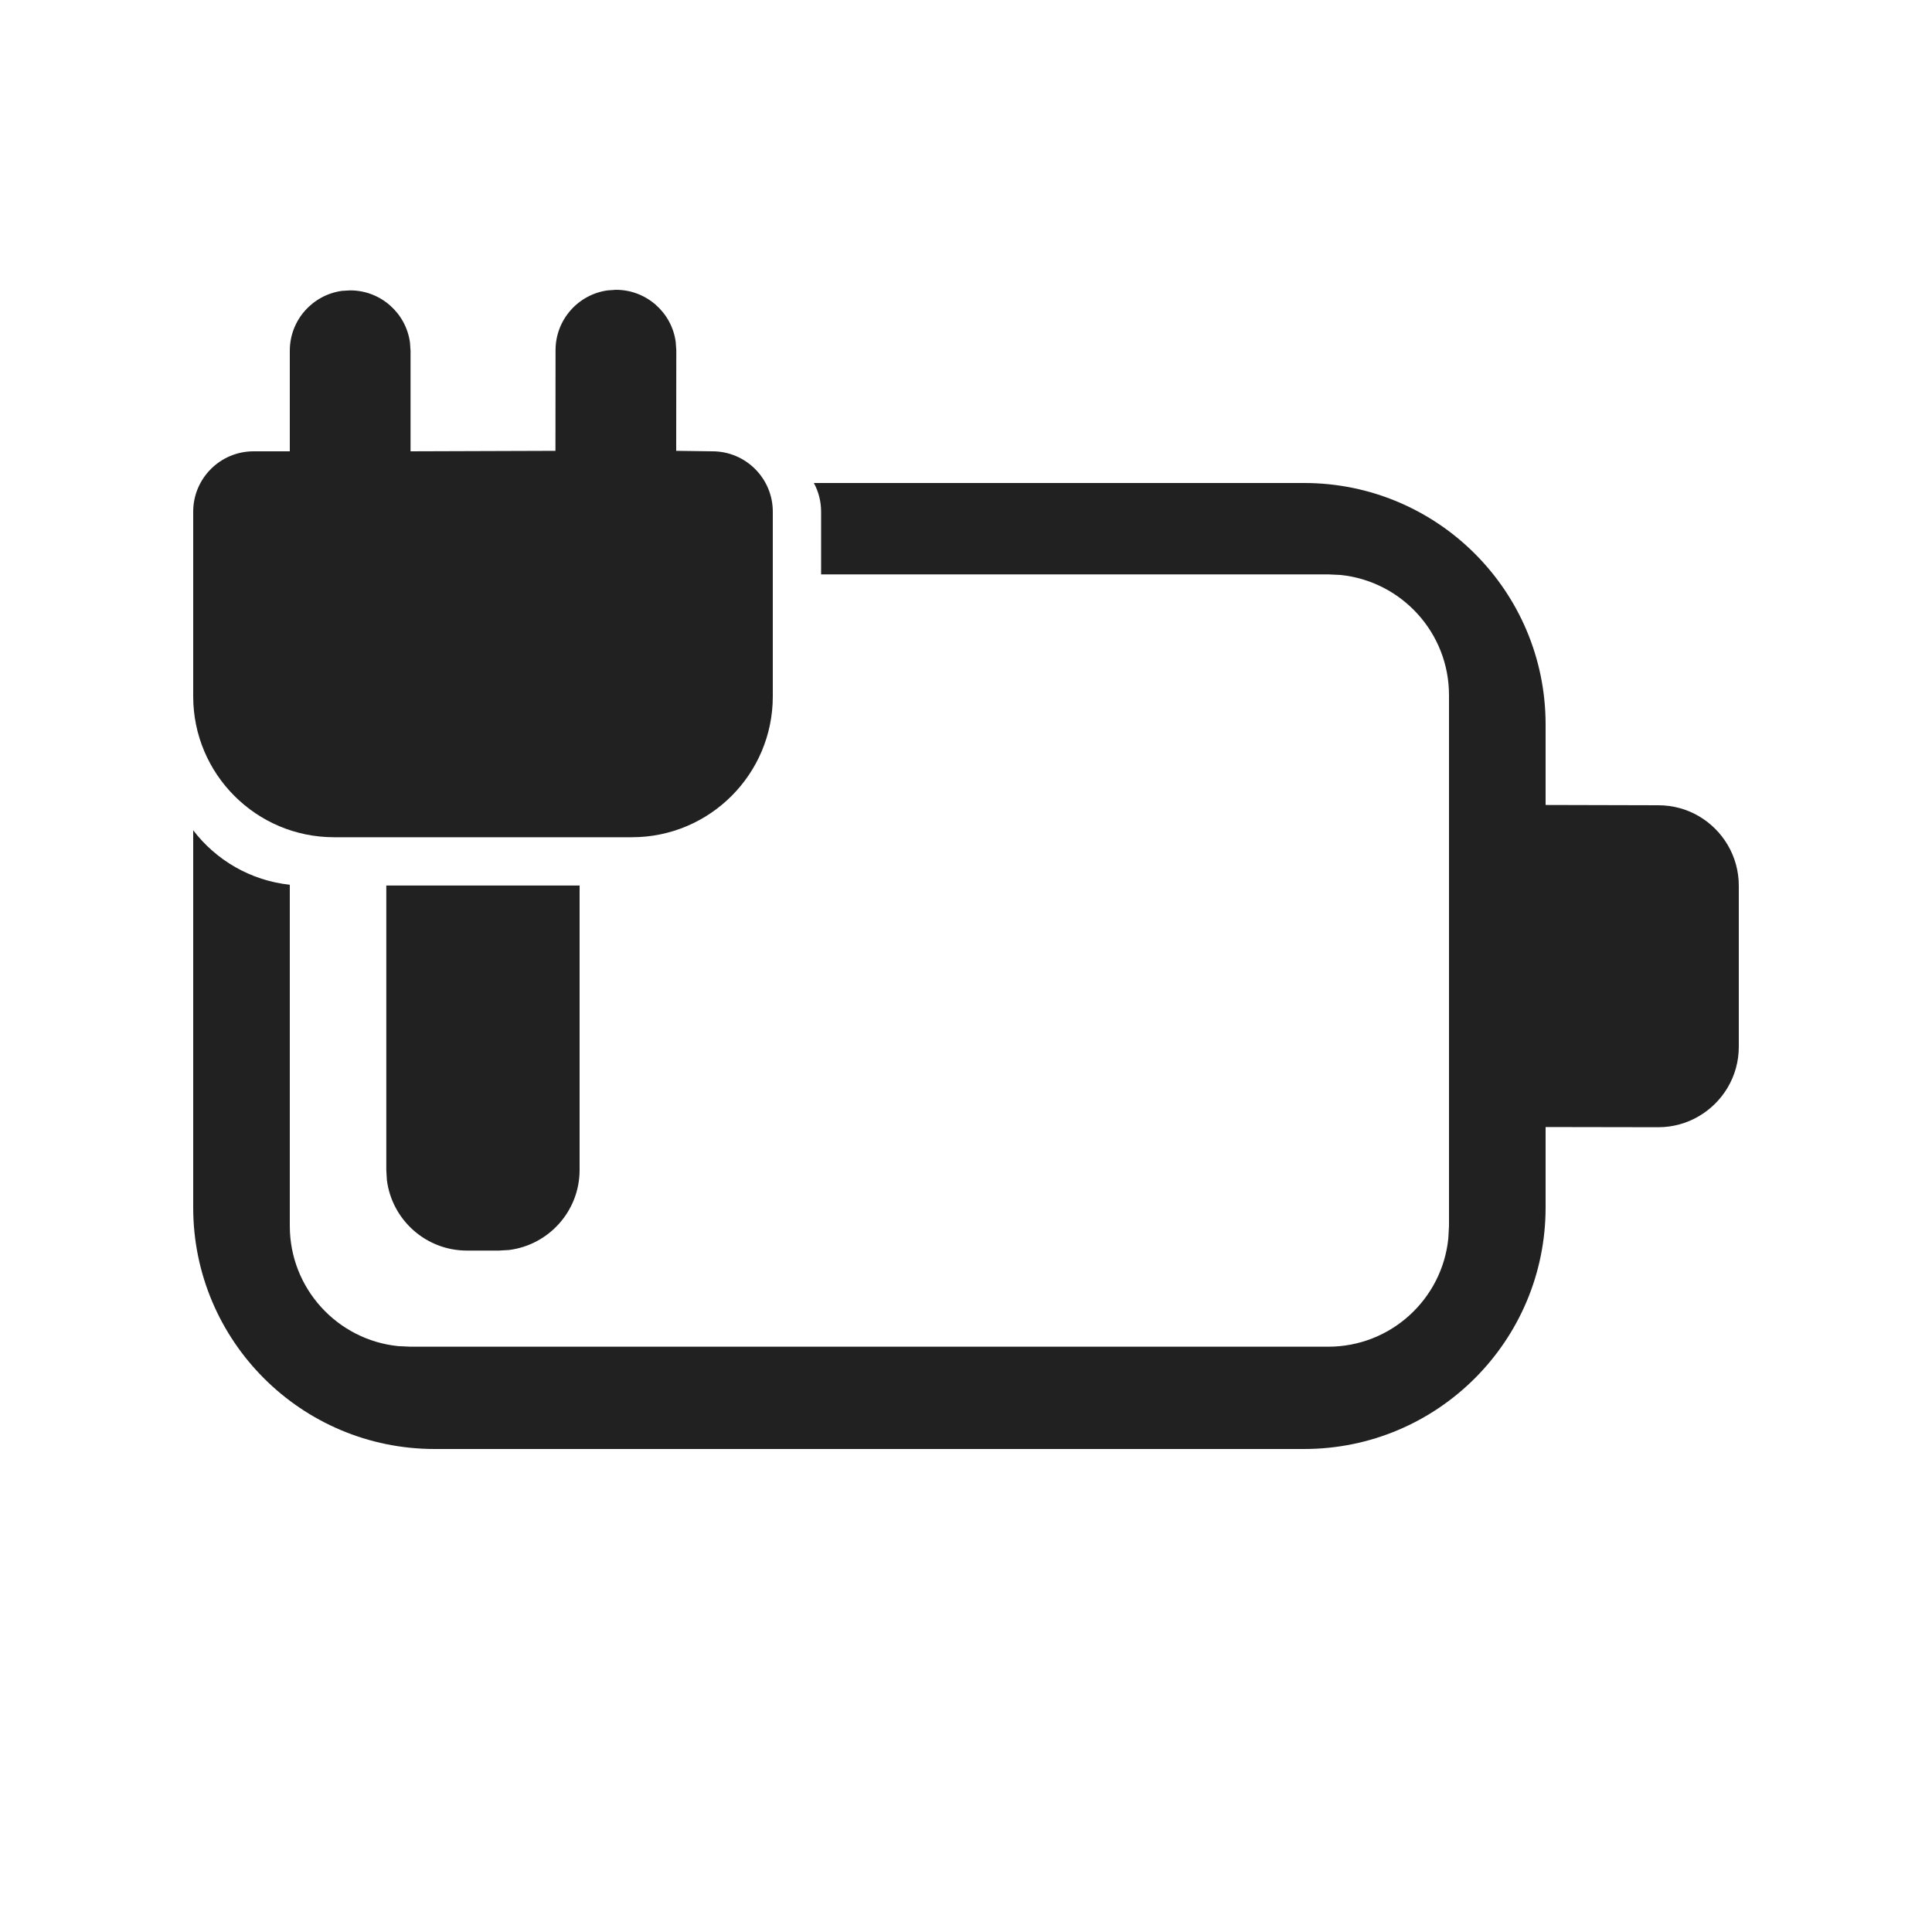 <svg width="20" height="20" viewBox="0 0 20 20" fill="none" xmlns="http://www.w3.org/2000/svg">
<path d="M6.291 3.006L6.376 3C6.692 3 6.954 3.235 6.995 3.54L7.001 3.625L7 4.667L7.375 4.672C7.72 4.672 8 4.952 8 5.297V7.209C8 8.014 7.347 8.667 6.542 8.667H3.458C2.653 8.667 2 8.014 2 7.209V5.297C2 4.952 2.28 4.672 2.625 4.672H3L3 3.631C3 3.314 3.235 3.053 3.54 3.011L3.625 3.006C3.941 3.006 4.203 3.241 4.244 3.546L4.25 3.631L4.25 4.672L5.75 4.667L5.751 3.625C5.751 3.309 5.986 3.047 6.291 3.006ZM7 5.667V7.167C7 7.412 6.823 7.616 6.59 7.659L6.5 7.667H3.5C3.255 7.667 3.05 7.49 3.008 7.257L3 7.167V5.667H7Z" fill="#212121"/>
<path fill-rule="evenodd" clip-rule="evenodd" d="M2 8.595V12.5C2 13.881 3.119 15 4.5 15H13.5C14.881 15 16 13.881 16 12.5V11.667L17.167 11.669C17.318 11.669 17.461 11.628 17.583 11.557C17.832 11.413 18 11.144 18 10.836V9.169C18 8.861 17.832 8.591 17.583 8.447C17.461 8.376 17.318 8.336 17.167 8.336L16 8.333V7.5C16 6.119 14.881 5 13.5 5H8.425C8.473 5.088 8.5 5.19 8.5 5.297V5.946H13.75L13.878 5.952C14.508 6.017 15 6.549 15 7.196V12.691L14.993 12.819C14.93 13.449 14.397 13.941 13.75 13.941H4.25L4.122 13.935C3.492 13.871 3 13.338 3 12.691V9.159C2.593 9.115 2.236 8.904 2 8.595ZM3.999 9.167V12.111L4.005 12.216C4.057 12.627 4.408 12.946 4.834 12.946H5.165L5.269 12.94C5.681 12.888 6 12.537 6 12.111V9.167H3.999Z" fill="#212121"/>
</svg>
